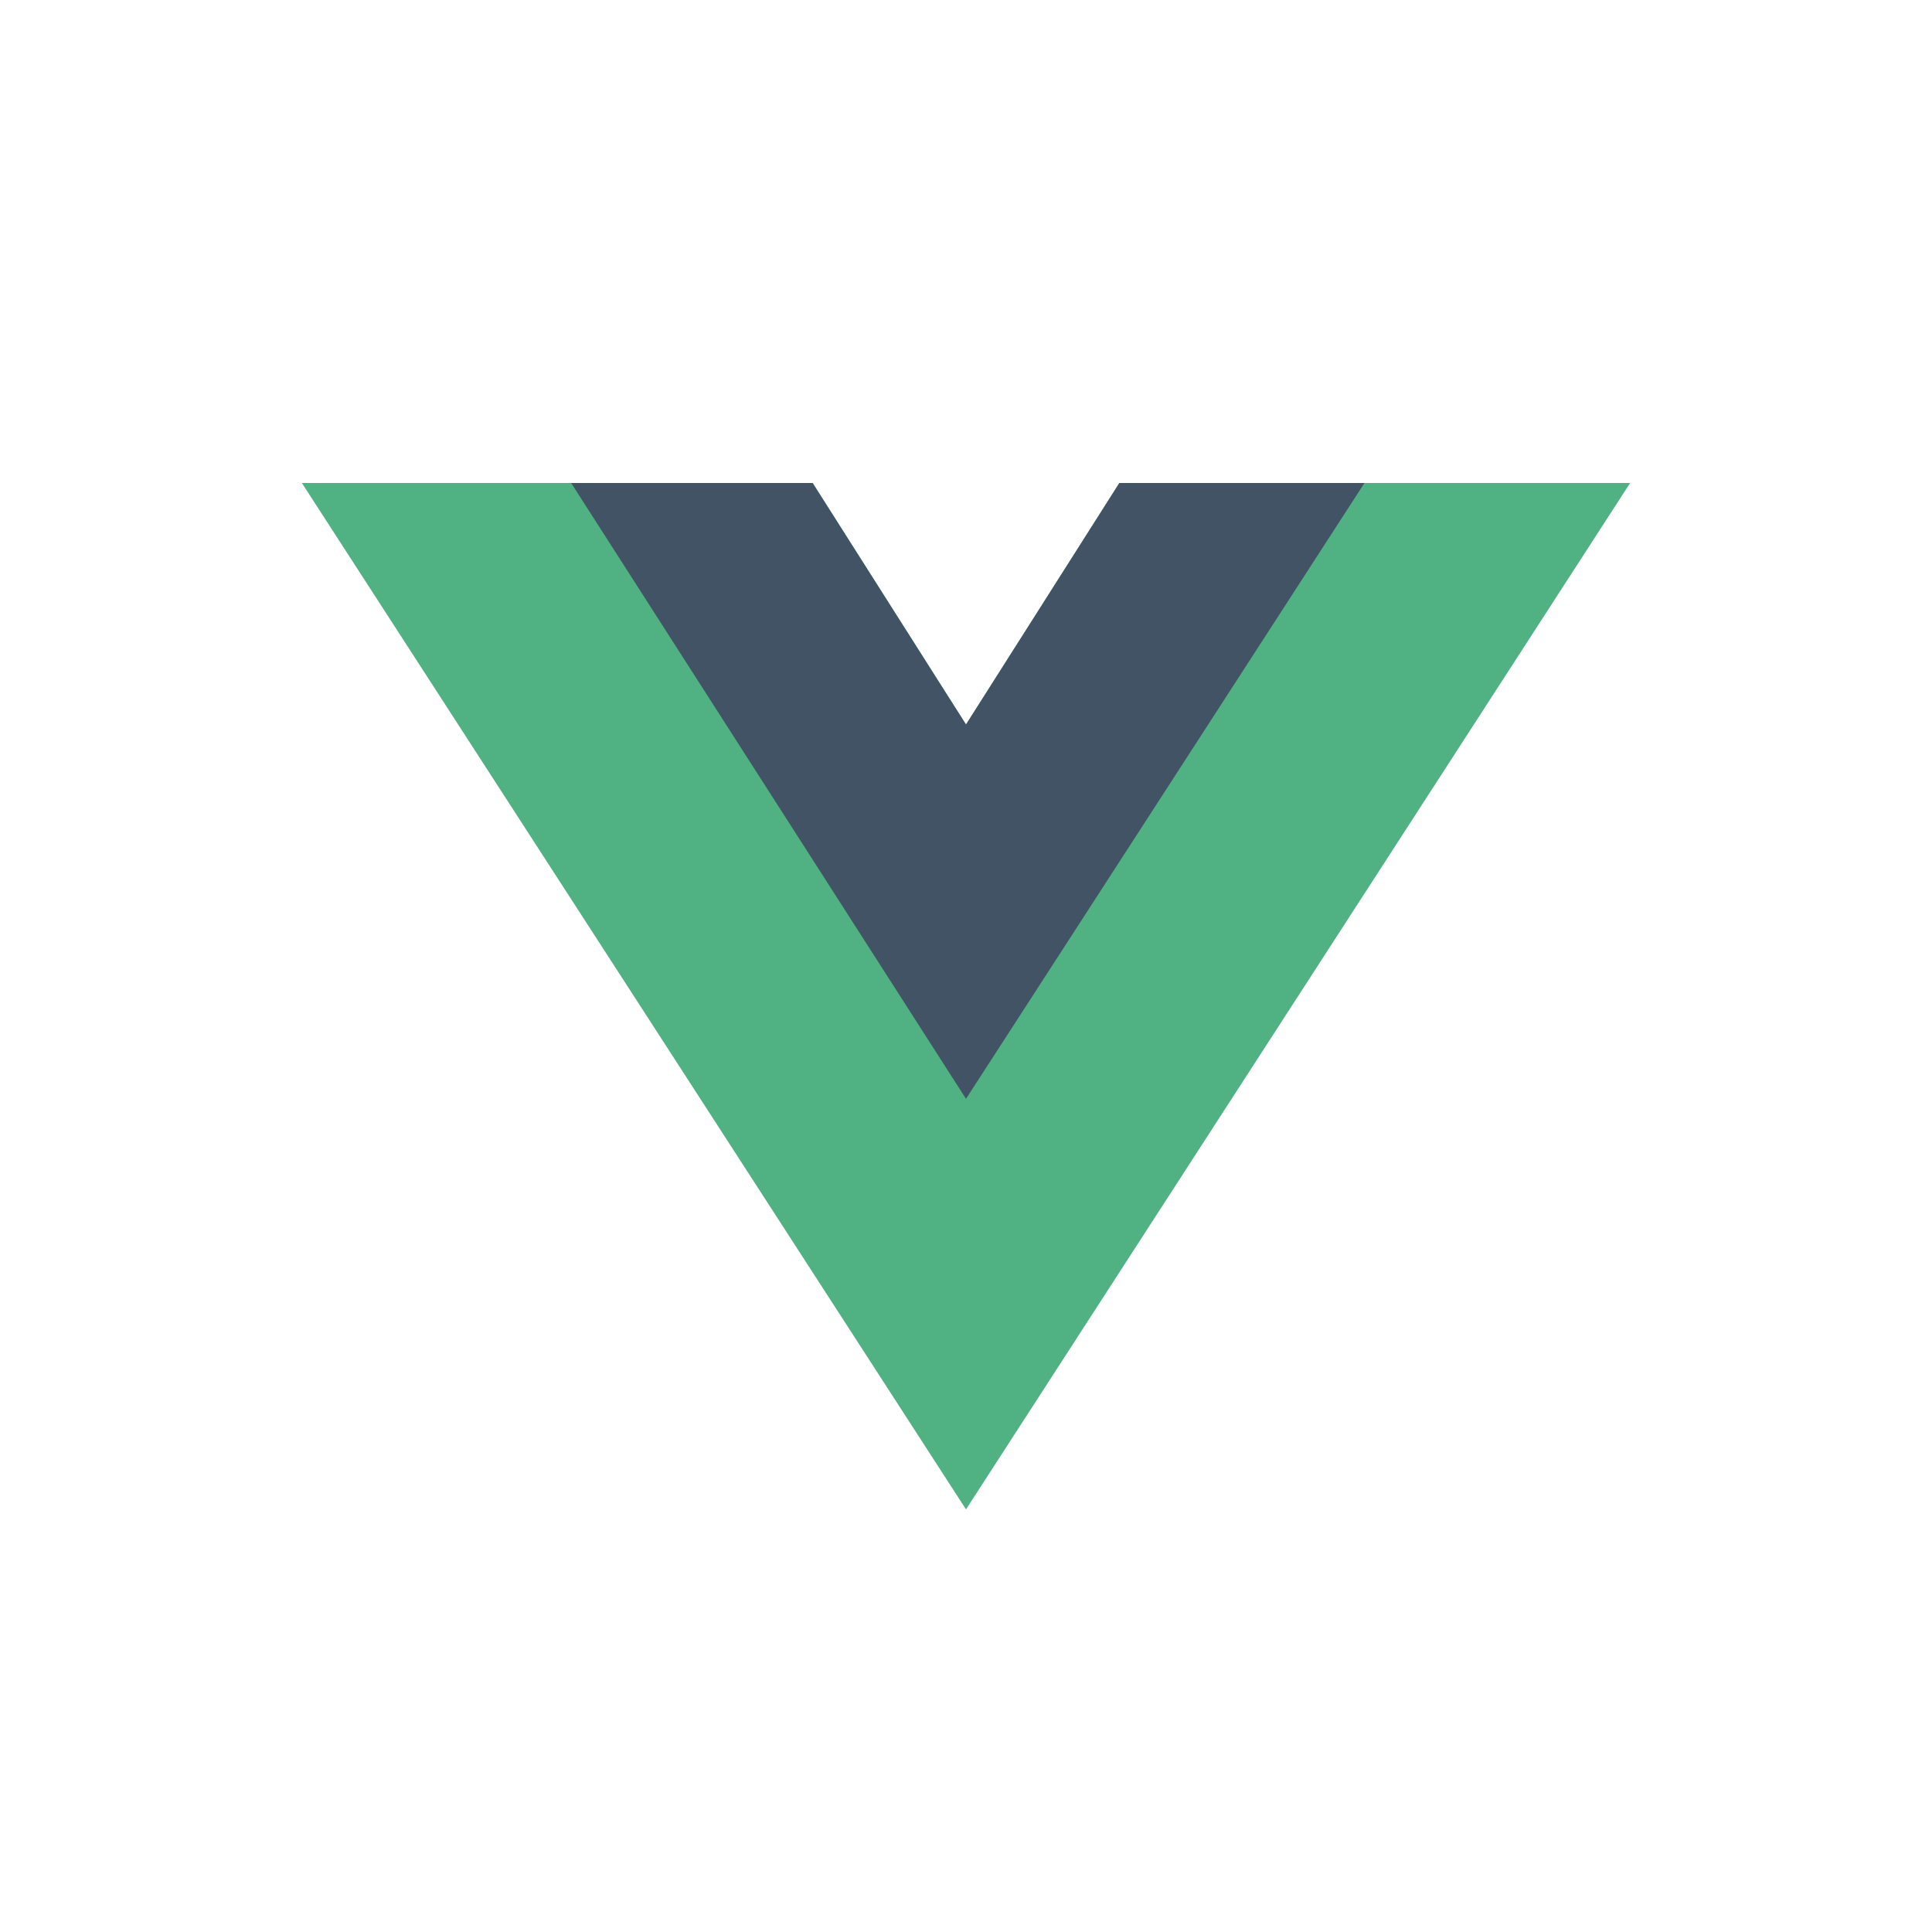 <svg xmlns="http://www.w3.org/2000/svg" viewBox="0 0 16 16"><defs><style>.a{fill:#50b282;}.b{fill:#425365;}</style></defs><title>vue-light</title><path class="a" d="M9.27,4,8,6,6.73,4H2.5L8,12.5,13.5,4Z"/><path class="b" d="M9.27,4,8,6,6.73,4h-2L8,9.1,11.3,4Z"/></svg>